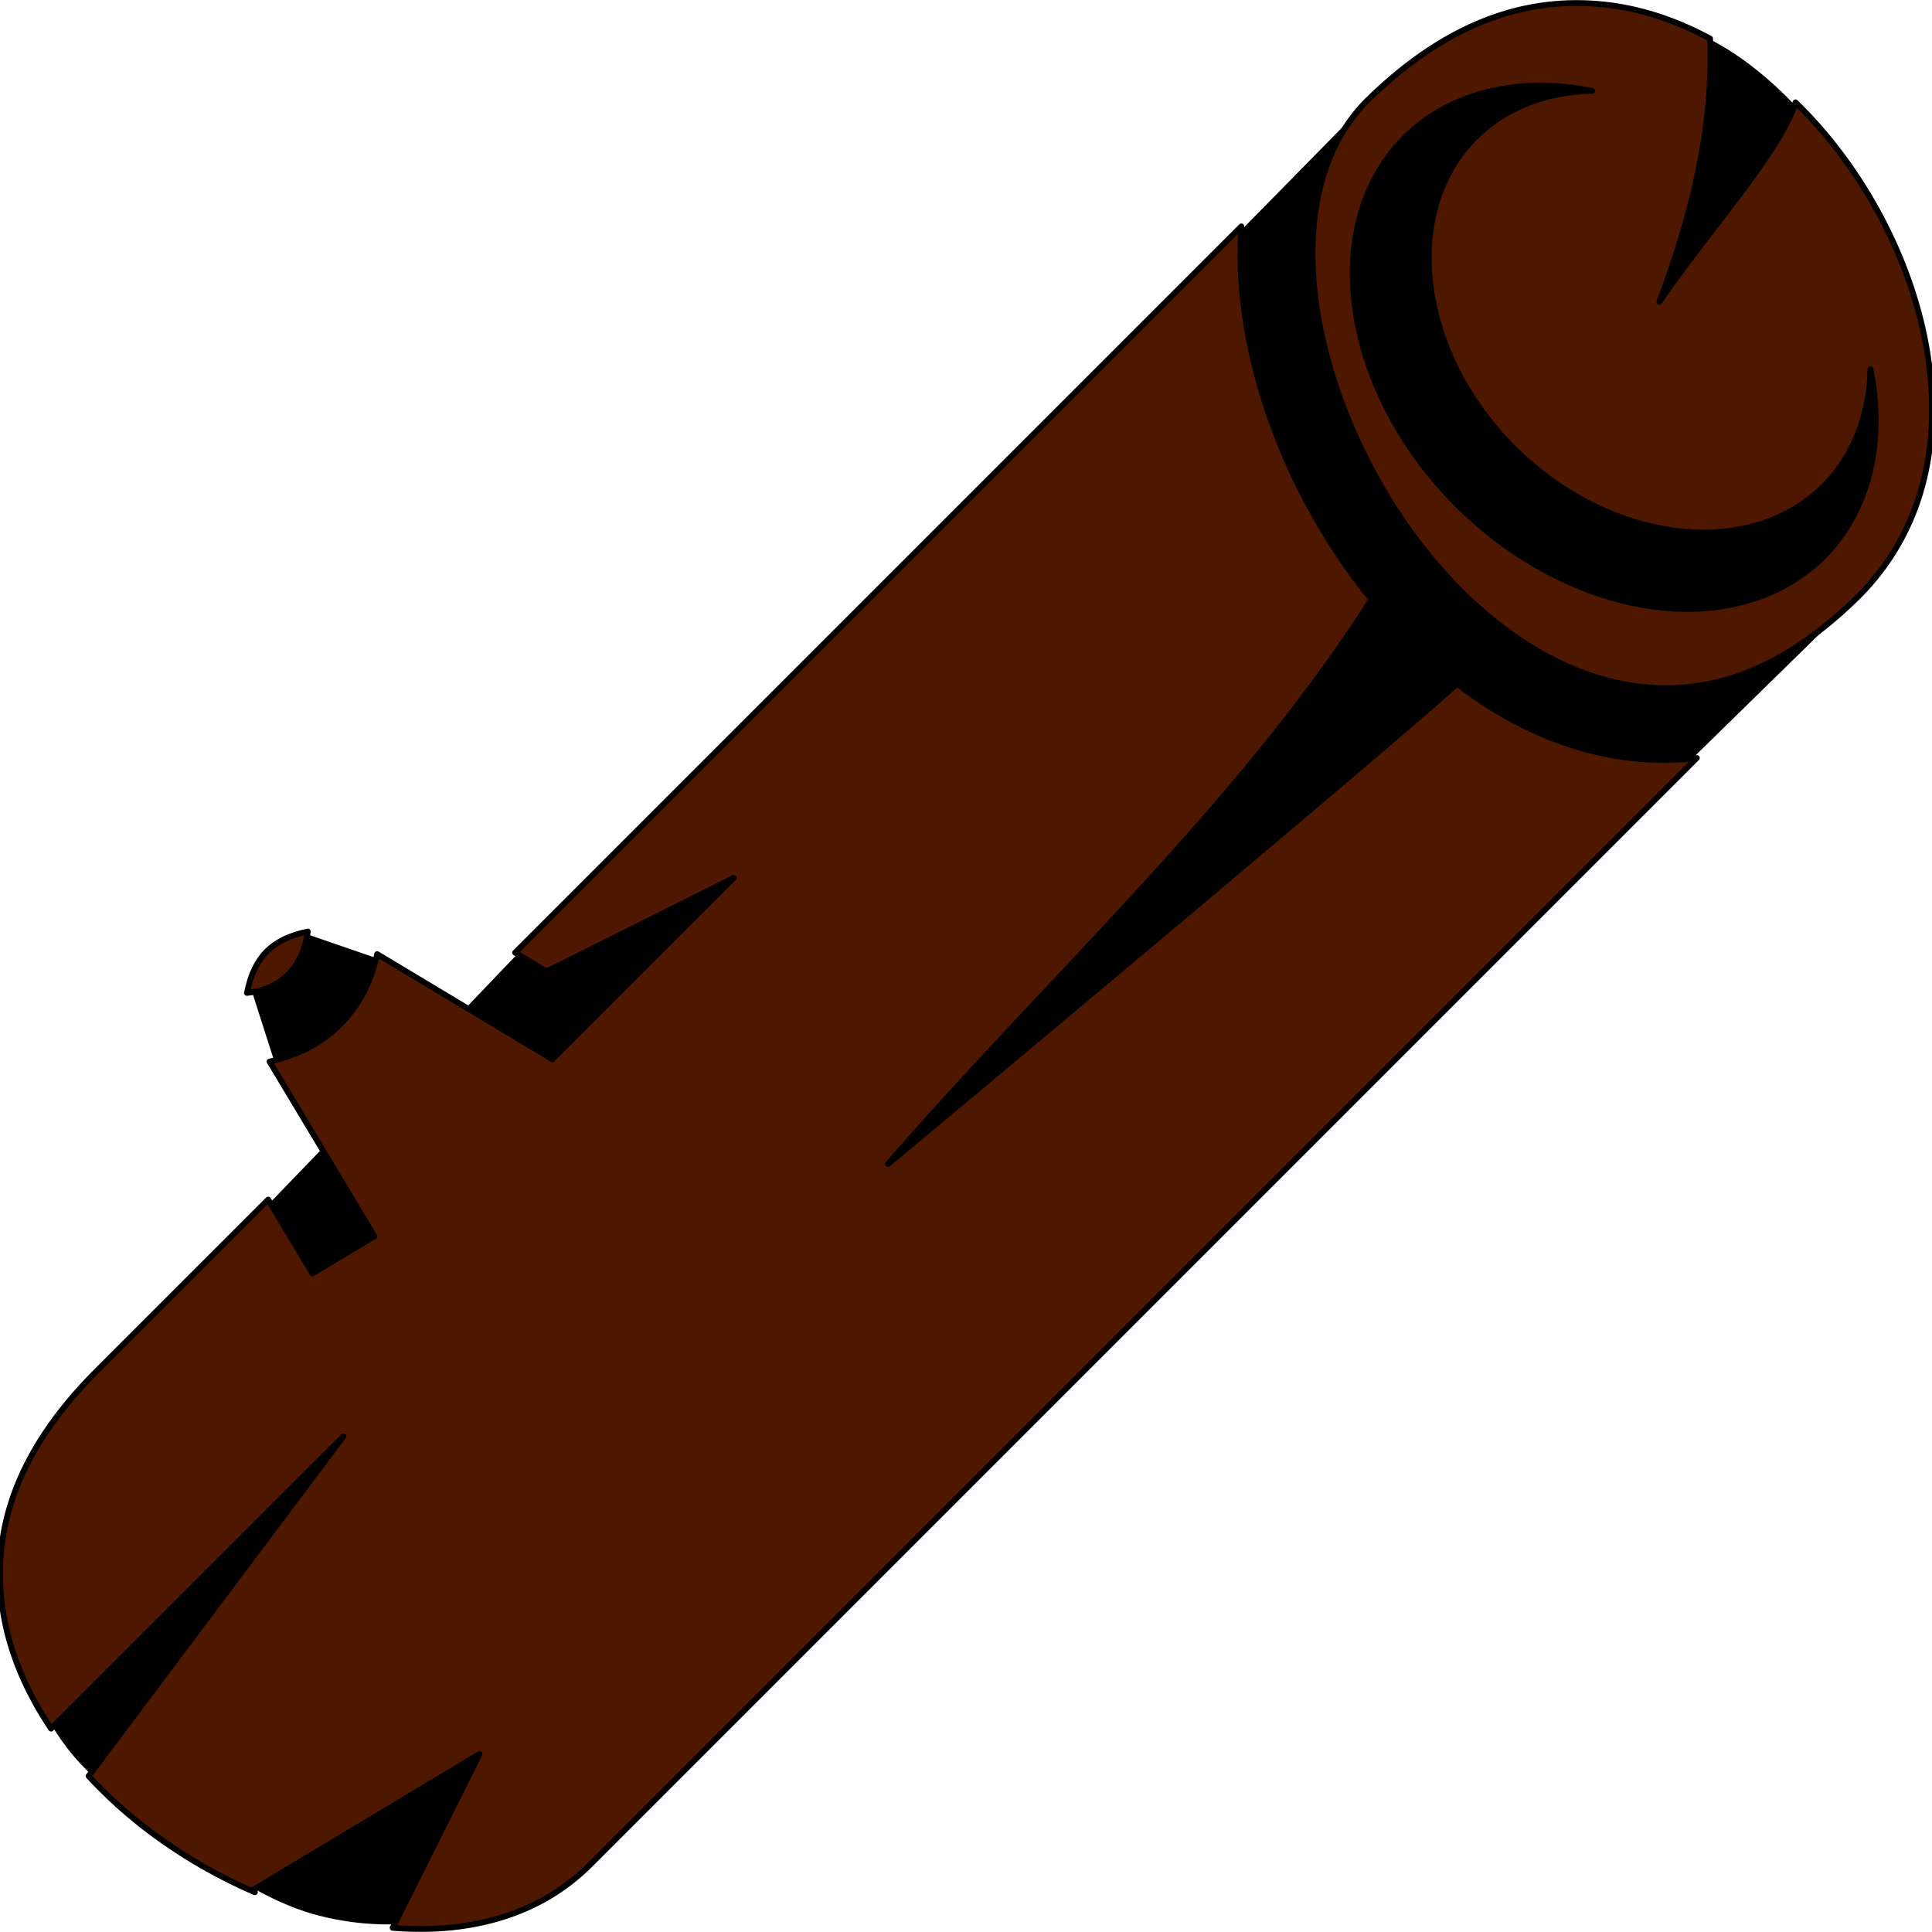 <svg width="100px" height="100px" viewBox="0 0 100 100" version="1.1" xmlns="http://www.w3.org/2000/svg"  xml:space="preserve" style="fill-rule:evenodd;clip-rule:evenodd;stroke-linejoin:round;stroke-miterlimit:1.414;"><g id="Wood"><path d="M71.932,4.092l-7.859,7.997l-33.744,33.847l-3.438,3.329l-2.838,2.966l-4.396,-2.579l-3.842,-1.323l-2.878,2.67l1.316,4.105l2.558,4.208l-3.006,3.117l-10.005,11.394c0,0 -4.461,4.829 -2.658,11.842c0.5,1.943 1.529,3.91 2.718,5.286c1.682,1.948 3.762,3.087 5.788,4.542c2.643,1.899 4.773,3.127 6.861,3.66c4.424,1.128 7.598,-0.199 7.598,-0.199c0,0 0.007,-0.006 1.074,-0.21c1.503,-0.287 2.825,-1.087 7.095,-5.079c7.305,-6.828 26.149,-26.035 26.149,-26.035l26.45,-25.901l2.375,-2.131l9.679,-9.477l1.179,-2.741l0.628,-10.936l-4.56,-9.506c0,0 -3.379,-4.628 -7.832,-5.725c-5.166,-1.272 -14.412,2.879 -14.412,2.879Z"/><path d="M21.832,99.844c3.399,-0.016 6.436,-1.053 8.715,-3.331l57.28,-57.28c-0.878,0.102 -1.749,0.127 -2.608,0.077c-0.645,-0.037 -1.283,-0.117 -1.912,-0.237c-2.874,-0.546 -5.527,-1.863 -7.887,-3.677c-5.64,5.005 -29.458,24.854 -29.458,24.854c8.418,-9.704 18.324,-18.664 25.026,-29.225c-0.123,-0.152 -0.248,-0.303 -0.369,-0.458c-3.286,-4.226 -5.537,-9.399 -6.212,-14.442c-0.198,-1.482 -0.257,-2.965 -0.154,-4.408l-37.592,37.592l1.608,0.964c0.099,-0.044 0.199,-0.089 0.31,-0.134l9.395,-4.698l-9.395,9.396c0,-0.019 -0.004,-0.037 -0.006,-0.056l-0.015,0.025l-9.035,-5.422c-0.264,1.225 -0.788,2.37 -1.625,3.332c-0.968,1.115 -2.327,1.885 -3.945,2.23l5.424,9.04l-3.204,1.923l-2.292,-3.82l-8.879,8.878c-4.367,4.368 -5.48,8.581 -4.831,12.539c0.338,2.064 1.209,4.086 2.473,5.968l15.131,-15.13l-13.189,17.585c0.745,0.807 1.562,1.574 2.44,2.29c1.854,1.509 3.966,2.776 6.166,3.724c-0.038,-0.037 -0.077,-0.073 -0.115,-0.11l11.745,-7.047l-4.499,8.998c0.277,0.022 0.553,0.039 0.825,0.048c0.23,0.008 0.458,0.012 0.685,0.011l-0.001,0.001Zm-9.051,-48.451c1.116,-0.124 1.806,-0.563 2.296,-1.127c0.435,-0.501 0.737,-1.202 0.857,-2.05c-0.965,0.196 -1.651,0.551 -2.123,1.023c-0.478,0.478 -0.835,1.172 -1.03,2.154l0,0Zm73.414,-15.775c3.176,0.013 6.52,-1.308 10.037,-4.792c3.076,-3.117 4.117,-7.171 3.669,-11.499c-0.451,-4.357 -2.492,-8.907 -5.487,-12.446c-0.47,-0.557 -0.966,-1.084 -1.479,-1.585c-0.785,2.585 -4.768,6.923 -7.041,10.324c1.652,-4.43 2.801,-8.931 2.62,-13.622c-1.62,-0.876 -3.329,-1.472 -5.069,-1.713c-4.042,-0.559 -8.35,0.636 -12.725,4.966c-2.366,2.41 -3.178,6.131 -2.609,10.378c0.573,4.279 2.579,8.943 5.458,12.644c2.879,3.702 6.591,6.399 10.436,7.13c0.721,0.137 1.45,0.212 2.19,0.215l0,0Zm1.704,-4.111c-4.232,0.195 -8.911,-1.831 -12.486,-5.405c-5.946,-5.947 -7.168,-14.511 -2.707,-18.972c2.322,-2.312 5.855,-3.196 9.703,-2.428c-2.397,0.041 -4.522,0.887 -6.053,2.41c-3.866,3.866 -2.974,11.12 1.976,16.07c4.95,4.95 12.204,5.843 16.07,1.977c1.524,-1.53 2.371,-3.655 2.413,-6.051c0.767,3.847 -0.117,7.379 -2.43,9.7c-1.638,1.639 -3.899,2.58 -6.485,2.699l-0.001,0Z" style="fill:#4e1700;fill-rule:nonzero;stroke:#000;stroke-width:0.3px;"/></g></svg>
